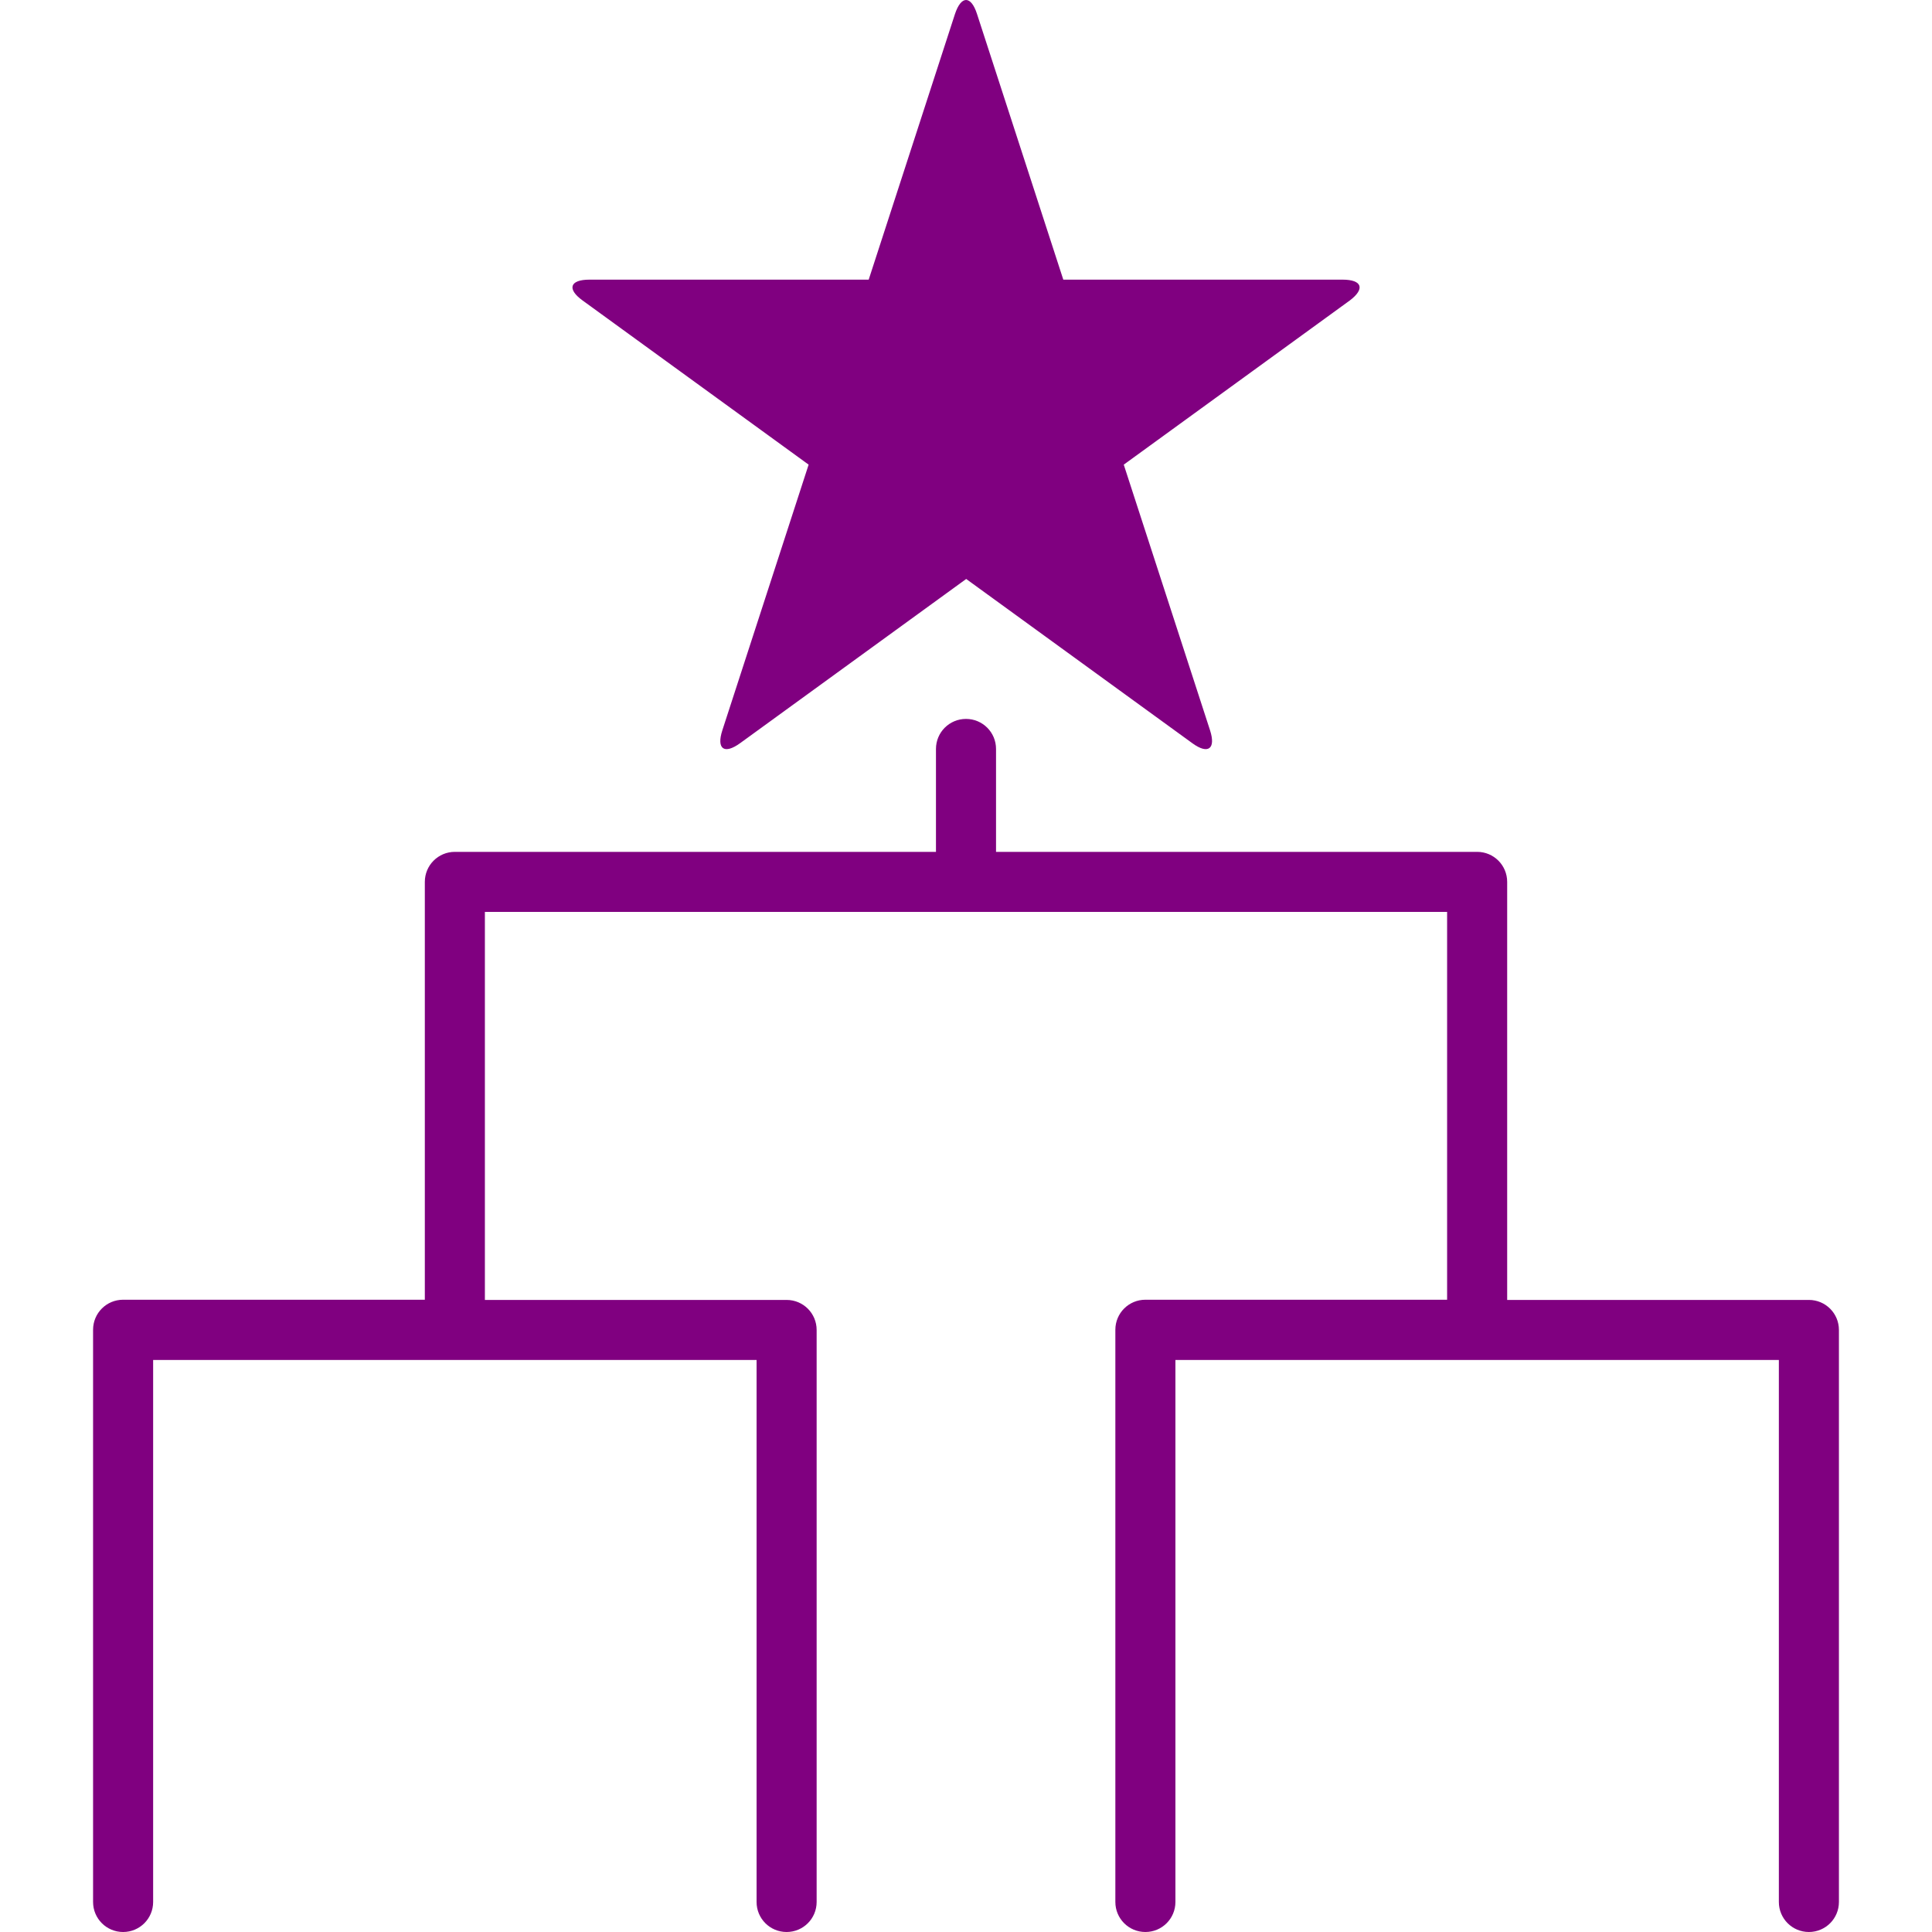 <?xml version="1.0" encoding="iso-8859-1"?>
<!-- Generator: Adobe Illustrator 16.0.0, SVG Export Plug-In . SVG Version: 6.00 Build 0)  -->
<!DOCTYPE svg PUBLIC "-//W3C//DTD SVG 1.1//EN" "http://www.w3.org/Graphics/SVG/1.1/DTD/svg11.dtd">
<svg version="1.1" id="Capa_1" xmlns="http://www.w3.org/2000/svg" xmlns:xlink="http://www.w3.org/1999/xlink" x="0px" y="0px"
	 fill="purple" width="964.975px" height="964.975px" viewBox="0 0 964.975 964.975" style="enable-background:new 0 0 964.975 964.975;"
	 xml:space="preserve">
<g>
	<g>
		<path d="M670.587,139.675h-139.5l-43.1-132.7c-3-9.3-7.9-9.3-11,0l-43.1,132.7h-139.5c-9.8,0-11.3,4.7-3.4,10.4l112.9,82
			l-43.101,132.7c-3,9.3,0.9,12.2,8.9,6.4l112.899-82l112.9,82c7.9,5.8,11.9,2.9,8.9-6.4l-43.101-132.7l112.9-82
			C681.888,144.275,680.388,139.675,670.587,139.675z"/>
		<path d="M903.487,964.975c8.3,0,15-6.7,15-15v-285.7c0-8.3-6.7-15-15-15h-150.7v-208.8c0-8.3-6.7-15-15-15h-240.3v-51.4
			c0-8.3-6.7-15-15-15s-15,6.7-15,15v51.4h-240.3c-8.3,0-15,6.7-15,15v208.7h-150.7c-8.3,0-15,6.7-15,15v285.8c0,8.3,6.7,15,15,15
			s15-6.7,15-15v-270.7h135.7h30h135.7v270.7c0,8.3,6.699,15,15,15c8.3,0,15-6.7,15-15v-285.7c0-8.3-6.7-15-15-15h-150.7v-193.8
			h480.6v193.7h-150.7c-8.3,0-15,6.7-15,15v285.8c0,8.3,6.7,15,15,15c8.301,0,15-6.7,15-15v-270.7h135.7h30h135.7v270.7
			C888.487,958.275,895.188,964.975,903.487,964.975z"/>
	</g>
</g>
<g>
</g>
<g>
</g>
<g>
</g>
<g>
</g>
<g>
</g>
<g>
</g>
<g>
</g>
<g>
</g>
<g>
</g>
<g>
</g>
<g>
</g>
<g>
</g>
<g>
</g>
<g>
</g>
<g>
</g>
</svg>
